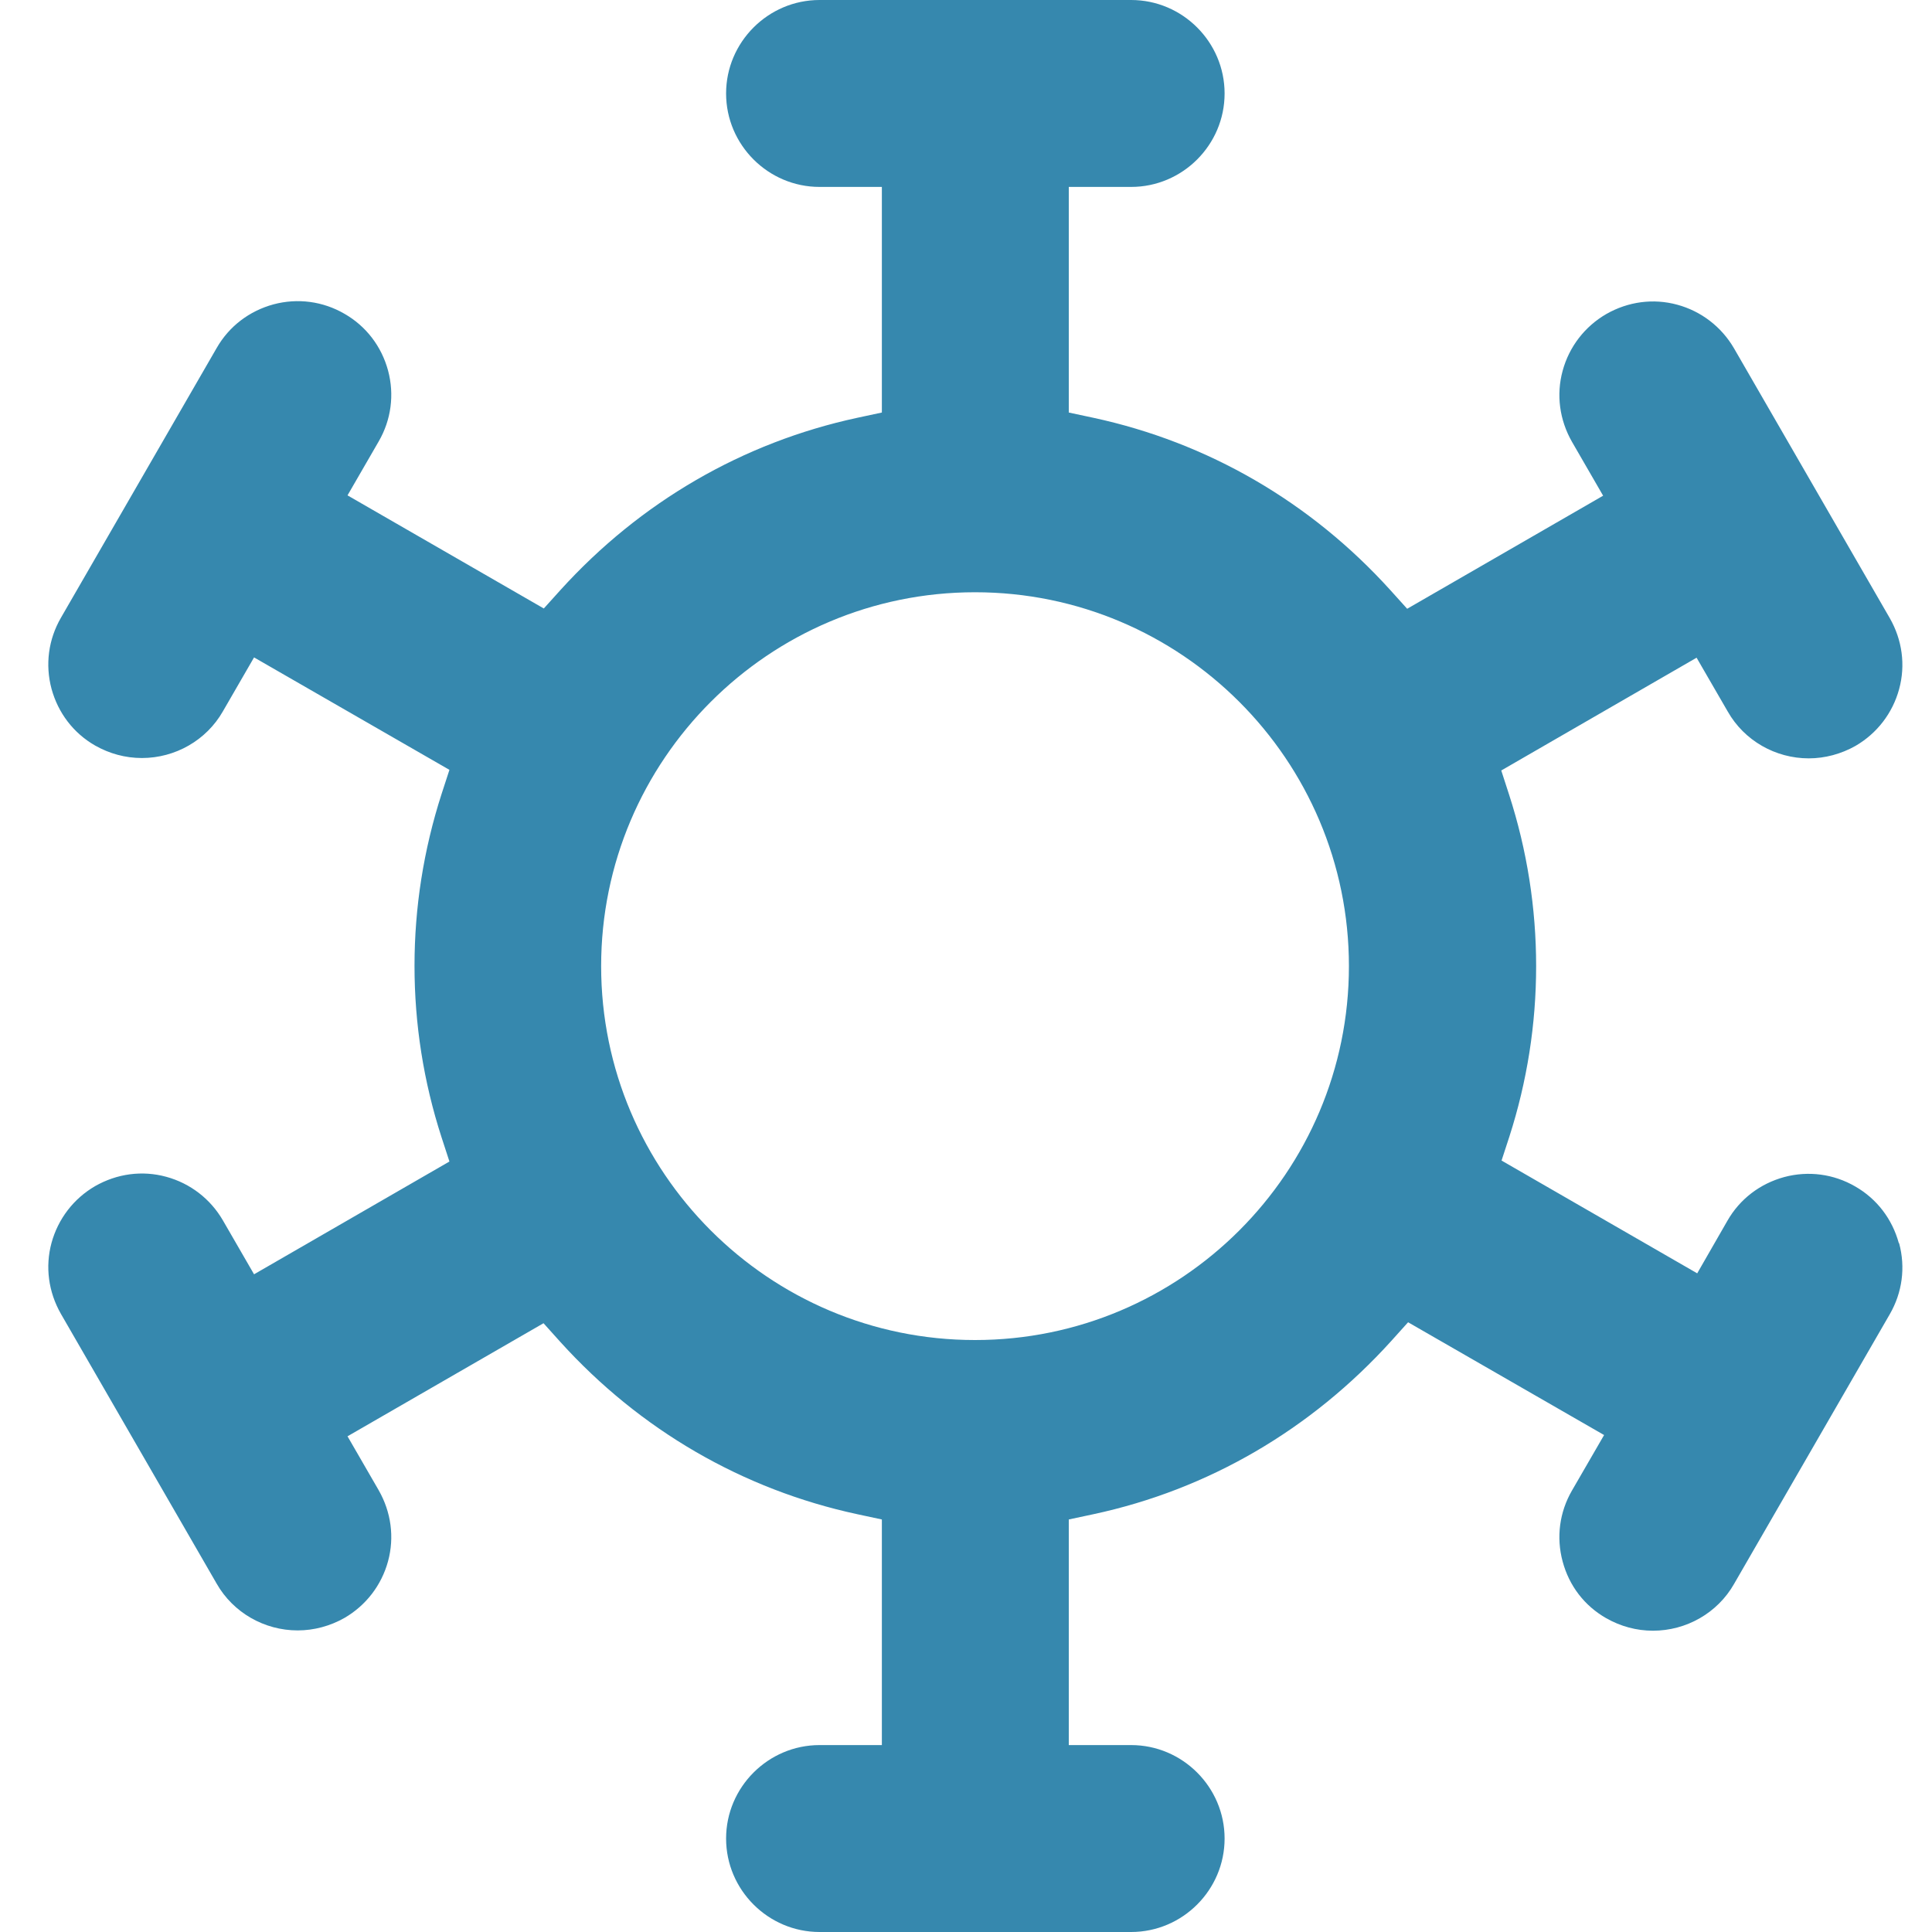 <svg width="40" height="40" viewBox="0 0 40 40" fill="none" xmlns="http://www.w3.org/2000/svg">
<path d="M39.313 25.738C39.177 25.241 38.861 24.822 38.41 24.564C37.965 24.306 37.442 24.235 36.939 24.37C36.442 24.506 36.023 24.822 35.765 25.273L35.139 26.363L31.088 24.028L31.25 23.532C31.617 22.39 31.804 21.203 31.804 20.003C31.804 18.803 31.617 17.604 31.243 16.449L31.082 15.952L35.126 13.617L35.772 14.733C36.113 15.333 36.758 15.701 37.449 15.701C37.784 15.701 38.12 15.61 38.416 15.443C38.861 15.185 39.184 14.765 39.319 14.269C39.455 13.772 39.384 13.249 39.126 12.798L35.901 7.212C35.642 6.767 35.223 6.444 34.727 6.309C34.23 6.173 33.707 6.244 33.256 6.502C32.811 6.76 32.488 7.179 32.353 7.676C32.217 8.173 32.288 8.695 32.546 9.147L33.191 10.263L29.134 12.604L28.785 12.217C27.134 10.392 25.005 9.16 22.638 8.65L22.128 8.541V3.87H23.419C24.483 3.87 25.354 3 25.354 1.935C25.354 0.871 24.483 0 23.419 0H16.968C15.904 0 15.033 0.871 15.033 1.935C15.033 3 15.904 3.87 16.968 3.87H18.258V8.541L17.749 8.65C15.381 9.16 13.259 10.392 11.608 12.211L11.259 12.598L7.195 10.256L7.84 9.14C8.098 8.695 8.169 8.173 8.034 7.67C7.899 7.173 7.582 6.754 7.131 6.496C6.686 6.238 6.163 6.167 5.66 6.302C5.163 6.438 4.744 6.754 4.486 7.205L1.261 12.791C1.003 13.237 0.932 13.759 1.067 14.262C1.203 14.759 1.519 15.178 1.97 15.436C2.267 15.604 2.596 15.694 2.938 15.694C3.628 15.694 4.273 15.327 4.615 14.727L5.26 13.611L9.305 15.939L9.143 16.436C8.769 17.597 8.582 18.791 8.582 19.997C8.582 21.203 8.769 22.396 9.143 23.551L9.305 24.048L5.26 26.383L4.615 25.267C4.357 24.822 3.938 24.499 3.441 24.364C2.944 24.228 2.422 24.299 1.97 24.557C1.525 24.815 1.203 25.235 1.067 25.731C0.932 26.228 1.003 26.75 1.261 27.202L4.486 32.788C4.828 33.388 5.473 33.756 6.163 33.756C6.499 33.756 6.834 33.666 7.131 33.498C7.576 33.24 7.899 32.821 8.034 32.324C8.169 31.827 8.098 31.305 7.84 30.853L7.195 29.737L11.253 27.396L11.601 27.783C13.252 29.608 15.381 30.84 17.749 31.35L18.258 31.459V36.13H16.968C15.904 36.13 15.033 37.001 15.033 38.065C15.033 39.129 15.904 40 16.968 40H23.419C24.483 40 25.354 39.129 25.354 38.065C25.354 37.001 24.483 36.13 23.419 36.13H22.128V31.459L22.638 31.35C25.018 30.84 27.147 29.595 28.805 27.763L29.153 27.376L33.211 29.711L32.546 30.86C32.288 31.305 32.217 31.827 32.353 32.33C32.488 32.833 32.804 33.246 33.256 33.504C33.553 33.672 33.881 33.762 34.223 33.762C34.913 33.762 35.559 33.395 35.901 32.795L39.126 27.209C39.384 26.763 39.455 26.241 39.319 25.738H39.313ZM20.187 27.744C15.917 27.744 12.446 24.273 12.446 20.003C12.446 15.733 15.917 12.262 20.187 12.262C24.457 12.262 27.928 15.733 27.928 20.003C27.928 24.273 24.457 27.744 20.187 27.744Z" fill="#3688AE"/>
</svg>

